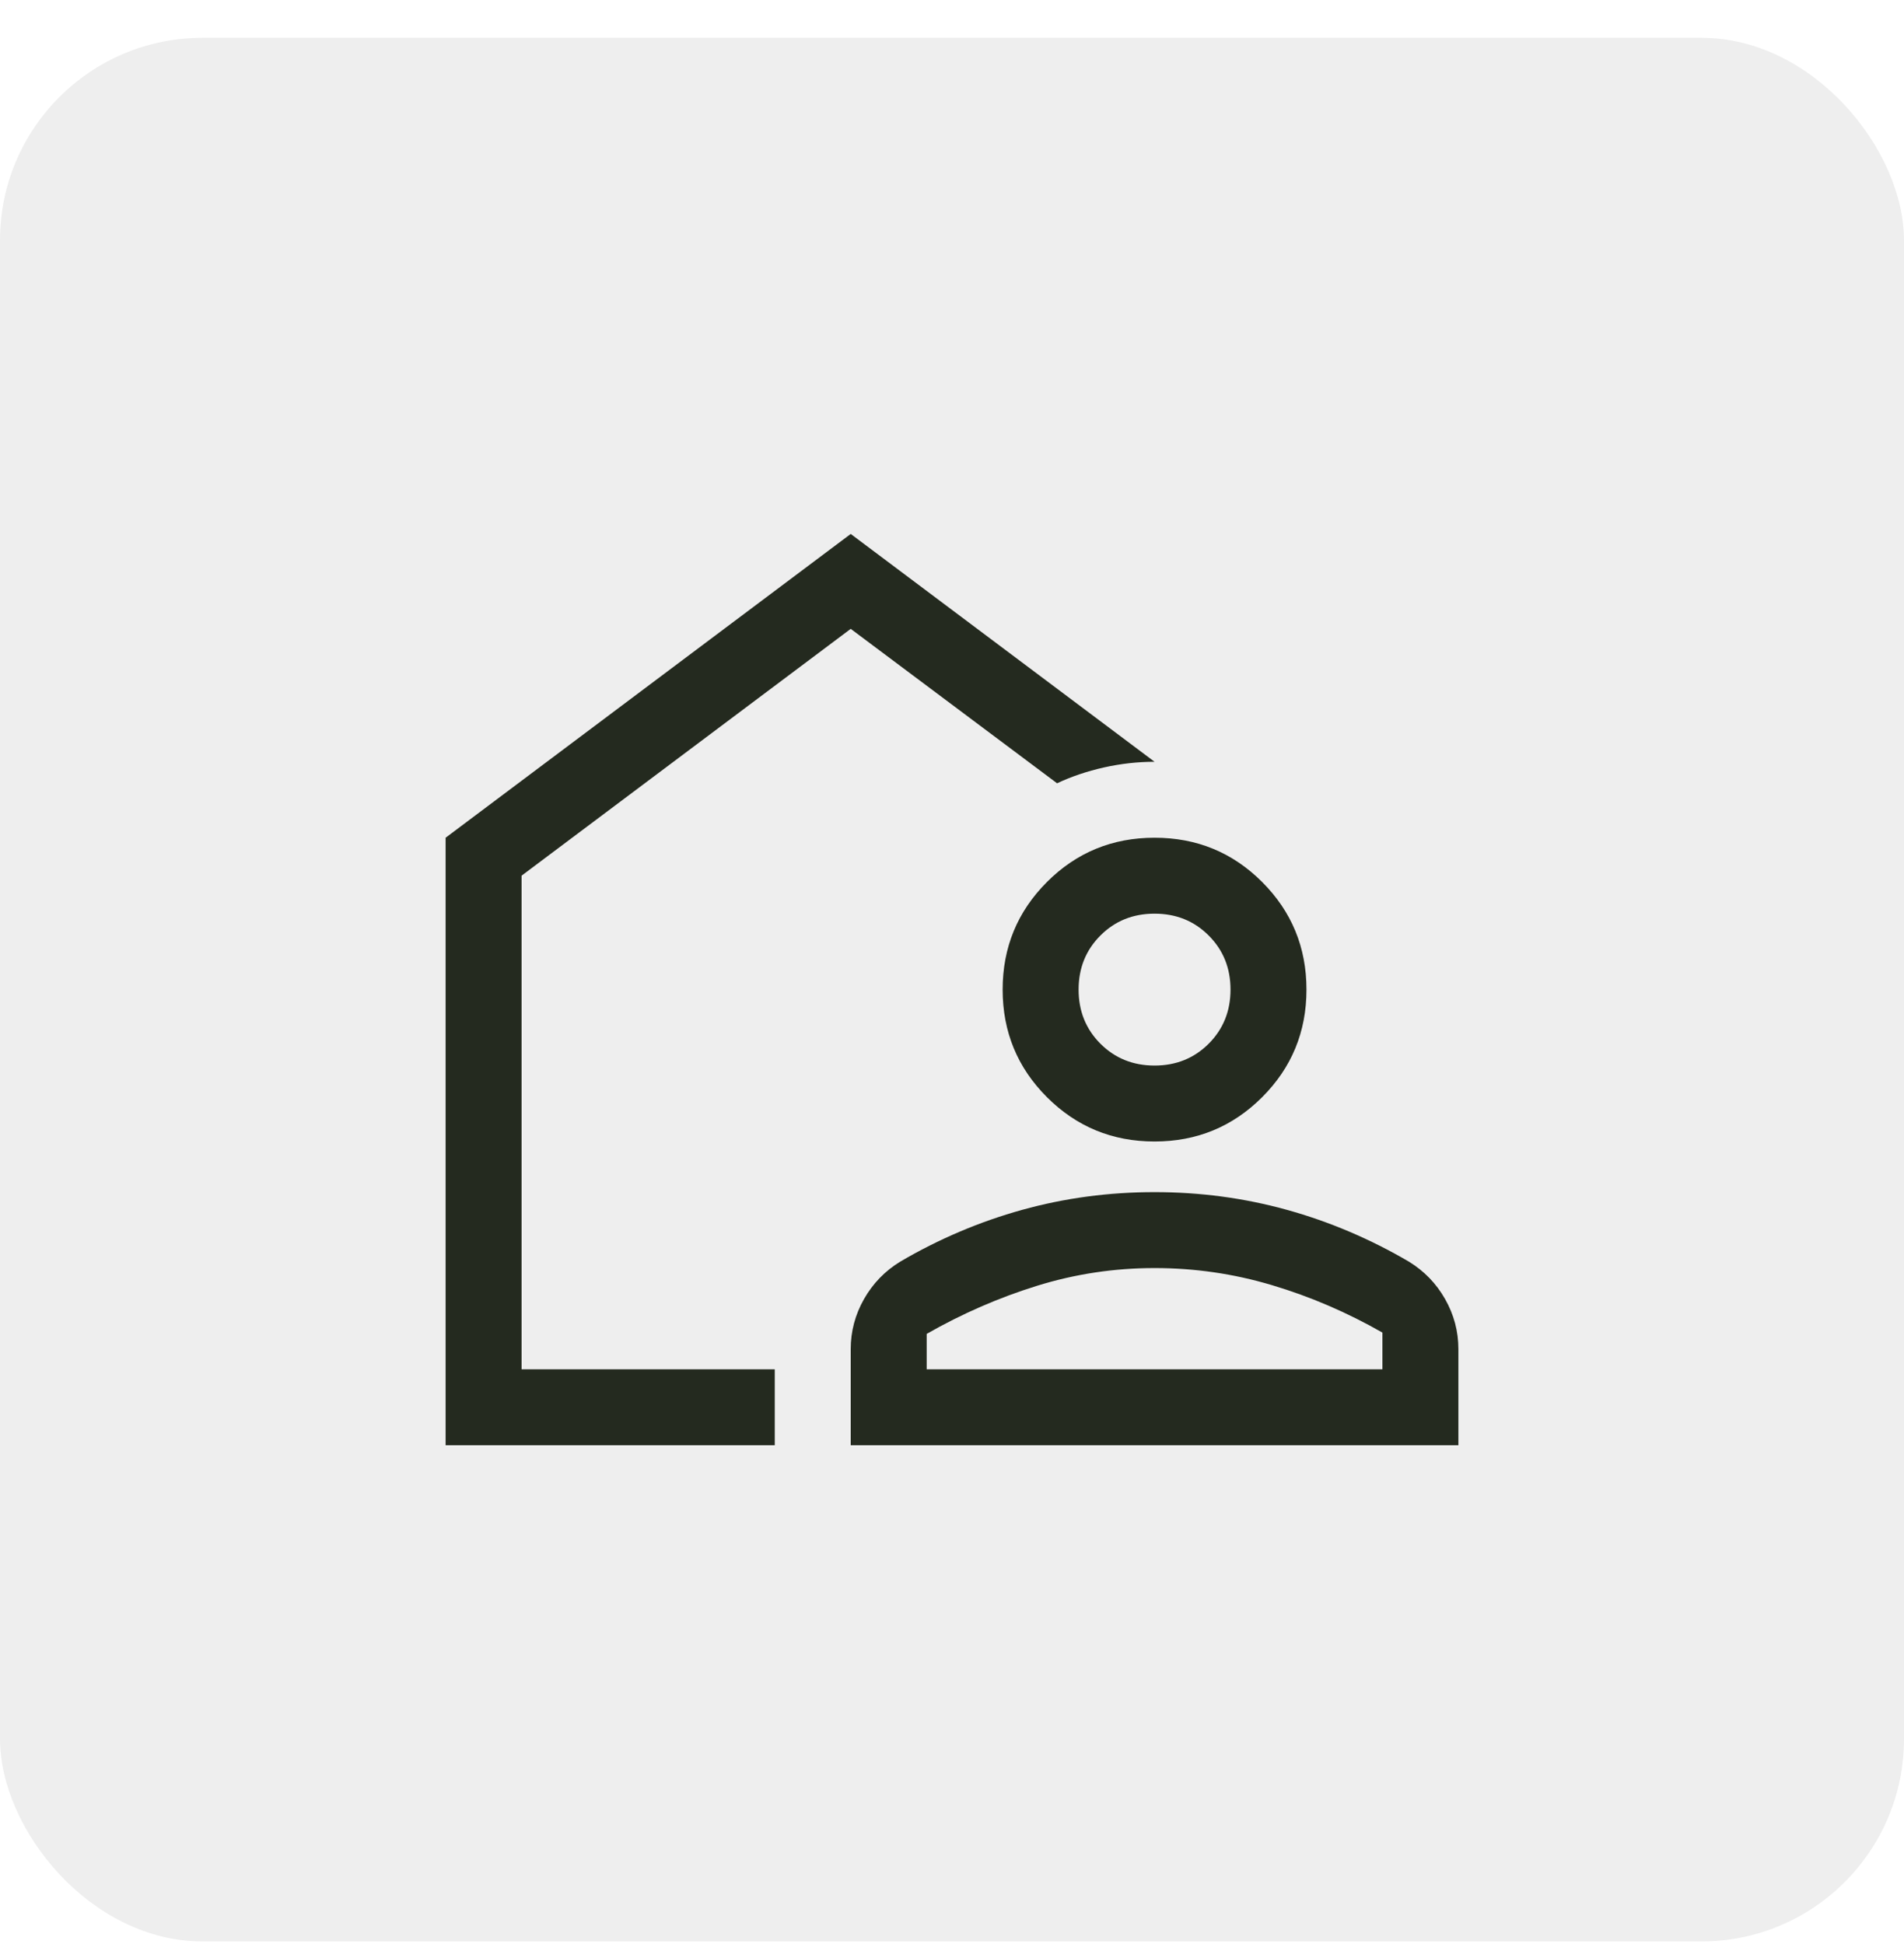 <svg width="47" height="48" viewBox="0 0 47 48" fill="none" xmlns="http://www.w3.org/2000/svg">
<g filter="url(#filter0_b_1204_11154)">
<rect y="0.933" width="47" height="47" rx="5" fill="#EEEEEE"/>
<path d="M11 35.683V20.683L21 13.183L28.5 18.808C28.083 18.808 27.667 18.855 27.25 18.948C26.833 19.042 26.448 19.172 26.094 19.339L21 15.526L12.875 21.62V33.808H19.125V35.683H11ZM21 35.683V33.308C21 32.87 21.109 32.459 21.328 32.073C21.547 31.688 21.844 31.381 22.219 31.151C23.177 30.589 24.182 30.162 25.234 29.87C26.287 29.578 27.375 29.433 28.5 29.433C29.625 29.433 30.713 29.578 31.766 29.87C32.818 30.162 33.823 30.589 34.781 31.151C35.156 31.381 35.453 31.688 35.672 32.073C35.891 32.459 36 32.87 36 33.308V35.683H21ZM22.875 33.808H34.125V32.901C33.25 32.401 32.341 32.011 31.399 31.73C30.457 31.448 29.491 31.308 28.5 31.308C27.509 31.308 26.543 31.453 25.601 31.745C24.659 32.037 23.75 32.433 22.875 32.933V33.808ZM28.5 28.183C27.458 28.183 26.573 27.818 25.844 27.089C25.115 26.36 24.75 25.474 24.75 24.433C24.75 23.391 25.115 22.506 25.844 21.776C26.573 21.047 27.458 20.683 28.5 20.683C29.542 20.683 30.427 21.047 31.156 21.776C31.885 22.506 32.25 23.391 32.25 24.433C32.25 25.474 31.885 26.36 31.156 27.089C30.427 27.818 29.542 28.183 28.5 28.183ZM28.5 26.308C29.031 26.308 29.477 26.128 29.836 25.769C30.195 25.409 30.375 24.964 30.375 24.433C30.375 23.901 30.195 23.456 29.836 23.097C29.477 22.737 29.031 22.558 28.5 22.558C27.969 22.558 27.523 22.737 27.164 23.097C26.805 23.456 26.625 23.901 26.625 24.433C26.625 24.964 26.805 25.409 27.164 25.769C27.523 26.128 27.969 26.308 28.5 26.308Z" fill="#242A1F"/>
</g>
<defs>
<filter id="filter0_b_1204_11154" x="-5.865" y="-4.932" width="58.729" height="58.729" filterUnits="userSpaceOnUse" color-interpolation-filters="sRGB">
<feFlood flood-opacity="0" result="BackgroundImageFix"/>
<feGaussianBlur in="BackgroundImageFix" stdDeviation="2.932"/>
<feComposite in2="SourceAlpha" operator="in" result="effect1_backgroundBlur_1204_11154"/>
<feBlend mode="normal" in="SourceGraphic" in2="effect1_backgroundBlur_1204_11154" result="shape"/>
</filter>
</defs>
</svg>
